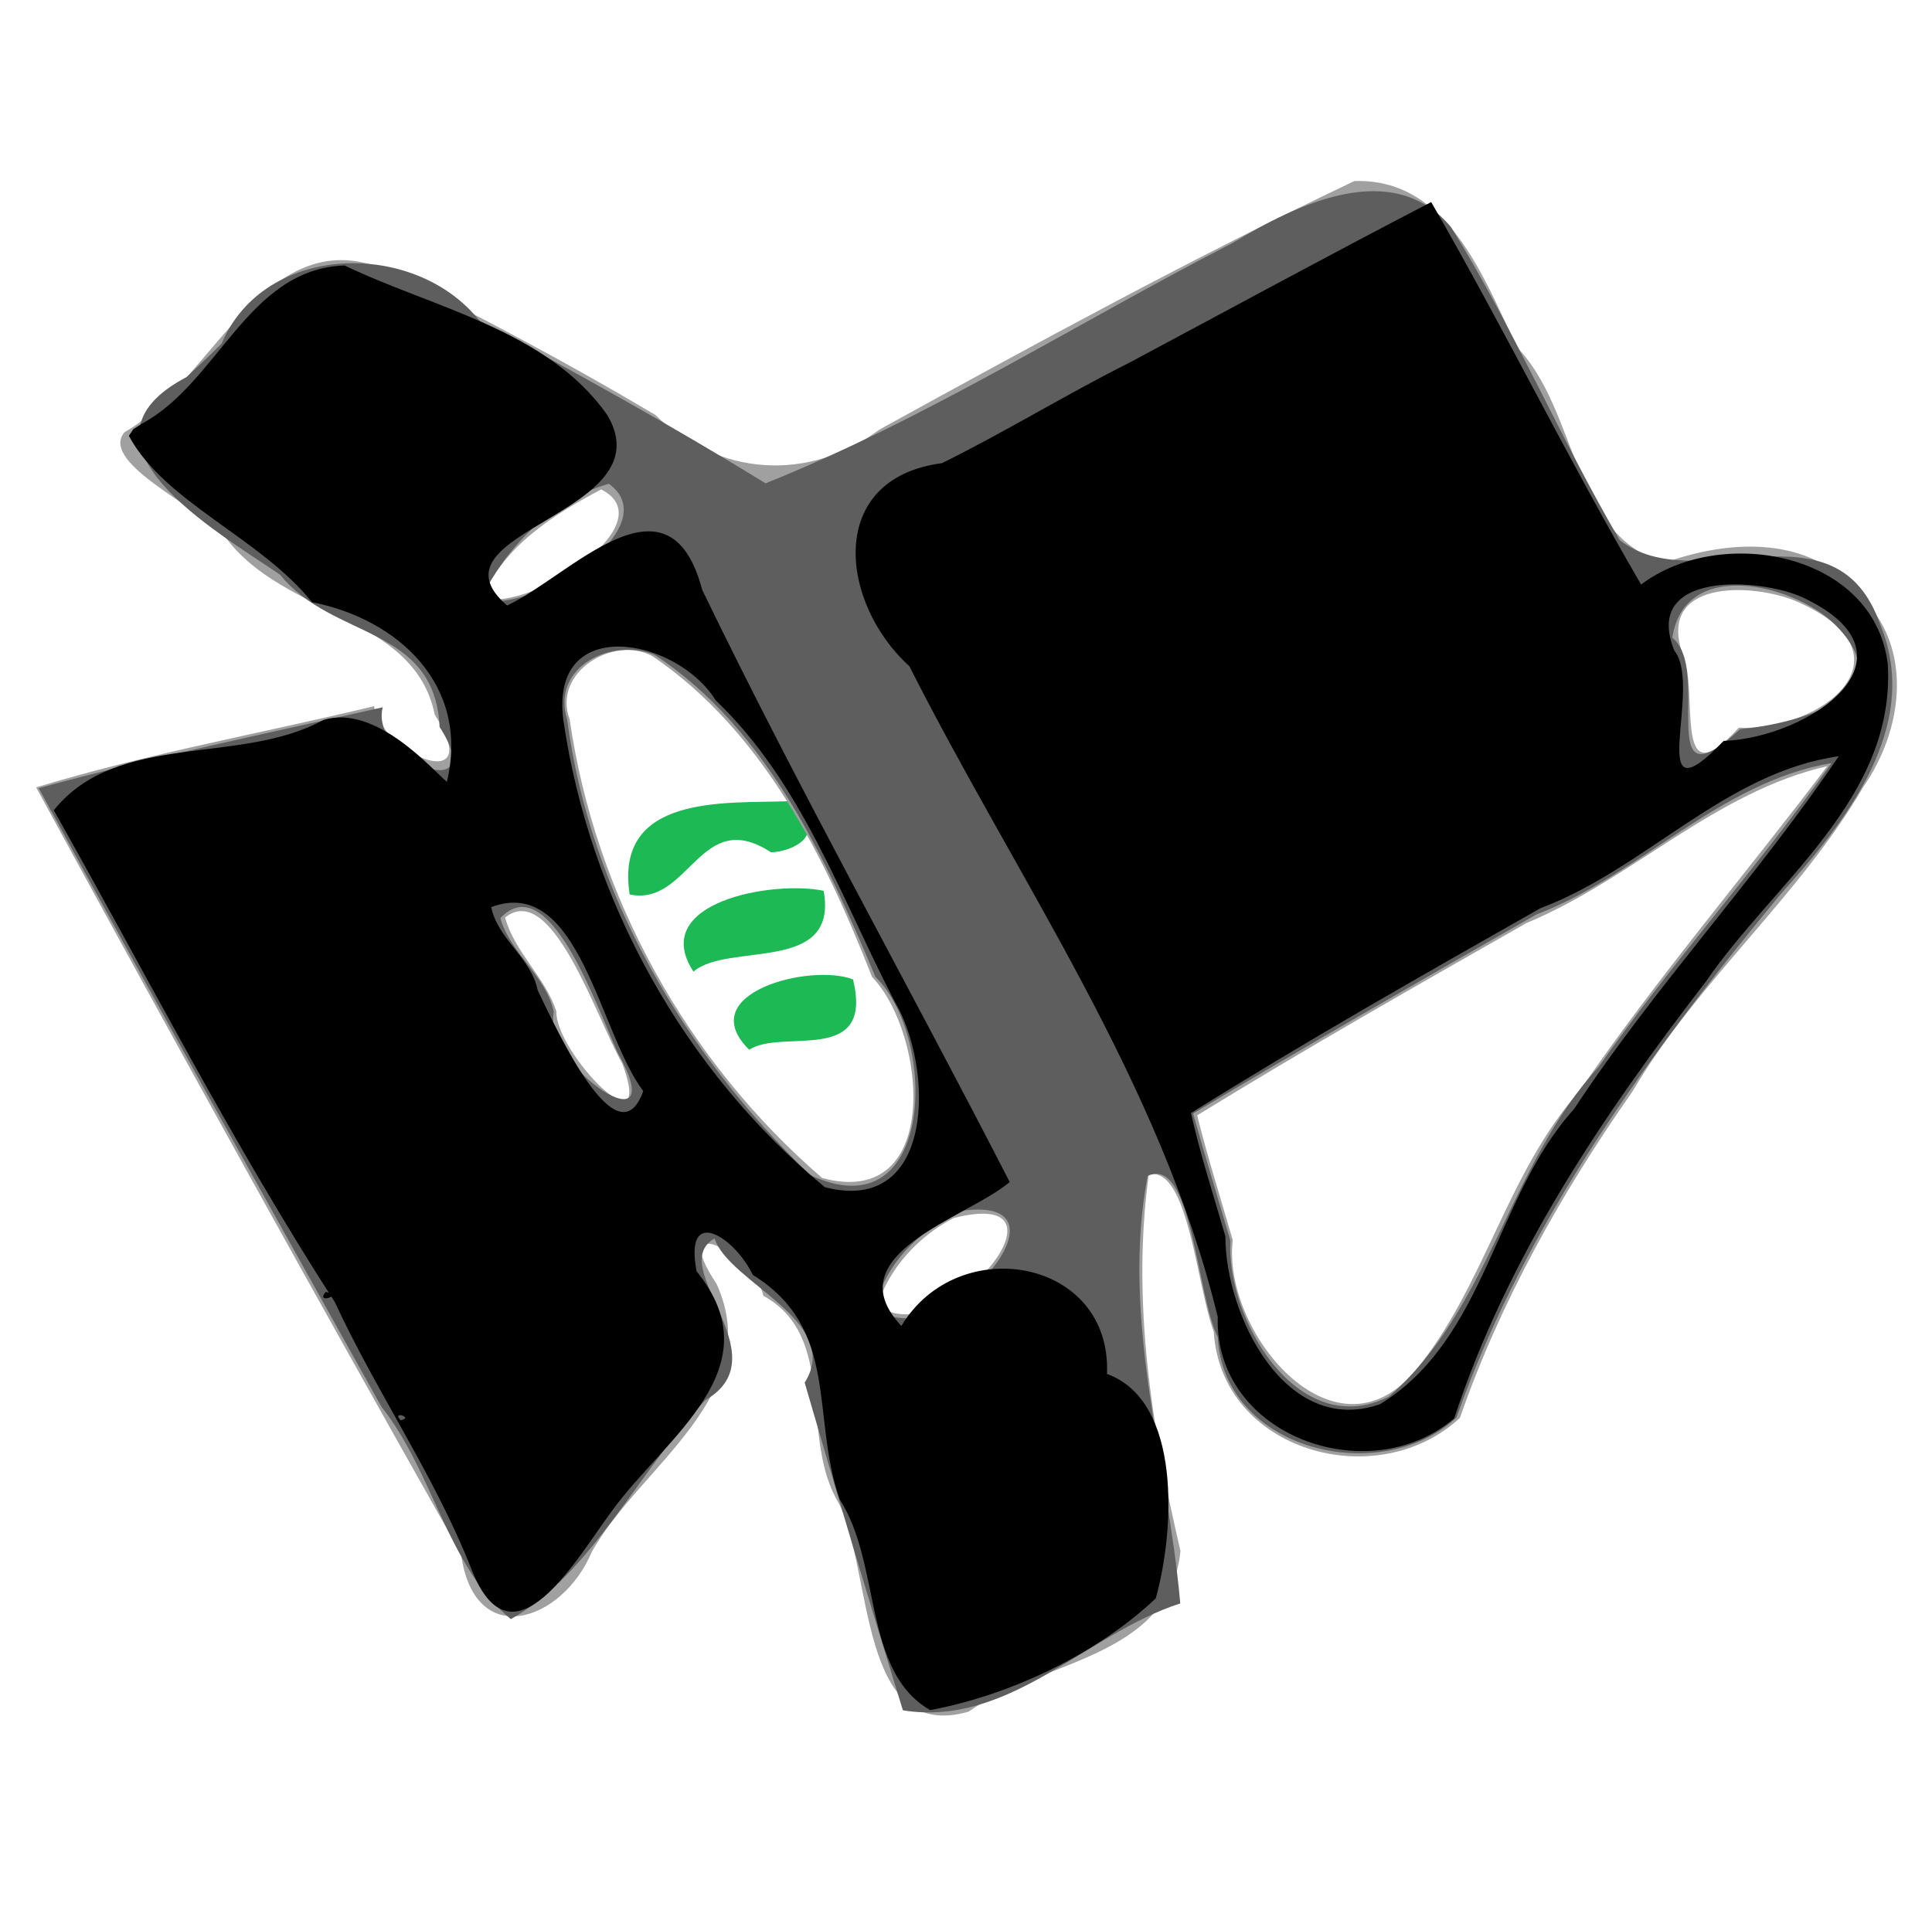 <svg width="165mm" height="164mm" version="1.1" viewBox="0 0 165 164" xmlns="http://www.w3.org/2000/svg">
	<g transform="matrix(.564 -.311 .544 .99 -223.63 -237.76)">
		<g transform="matrix(.049 0 0 .049 129.49 344.33)">
			<path d="m685.9 644.4c-80.127-54.314-400.12-101.17-337.88 17.78 105.07-5.343 274.79 115.64 337.88-17.78z" style="fill:#1db954"/>
			<path d="m731.8 502.8c-105.93-52.066-431.26-115.57-414.2 12.277 121.09-14.914 341.04 111.98 414.2-12.277z" style="fill:#1db954"/>
			<path d="m762.6 354.8c-149.21-42.936-401.58-139.22-495.7 8.448 126.08 61.242 282.29-67.686 390.04 48.198 43.256 13.703 173.65 24.292 105.66-56.646z" style="fill:#1db954"/>
		</g>
	</g>
	<g transform="translate(-209.41 51.186)">
		<path d="m220.05-14.274c7.54-4.238 12.089-18.518 22.629-13.718 7.695 3.818 15.325 7.864 22.696 12.246 5.406 5.277 13.16 5.74 19.131 1.26 13.372-7.361 26.782-14.672 40.567-21.233 7.981-0.275 11.048 8.275 13.908 14.214 5.209 5.379 4.624 16.104 12.608 18.39 5.544-2.005 12.531-2.395 16.659 2.798 4.645 4.437 3.682 11.468 0.309 16.333-5.525 9.46-14.181 16.601-19.743 26.057-6.042 8.619-11.253 17.897-14.723 27.86-7.082 6.573-20.401 2.878-21.022-7.376-1.449-3.838-2.173-14.185-5.551-13.414-1.478 10.771 0.251 21.667 2.709 32.16-0.948 9.219-12.01 9.373-18.097 13.725-9.424 2.714-8.155-11.932-11.083-17.8-3.428-5.659-0.037-14.173-6.438-17.725-0.856-3.568-8.259-7.403-4.008-1.031 4.311 9.47-6.635 15.662-10.641 22.894-2.533 6.019-10.059 8.519-11.18 0.172-12.273-21.722-24.363-43.548-36.282-65.466 9.475-2.875 19.236-4.62 28.853-6.932 0.85 4.332 9.615 7.637 5.185 0.721-1.697-8.472-12.924-8.45-17.843-15.122-1.639-2.3-10.943-6.345-8.644-9.012zm30.531 14.22c4.588 1.001 15.674-6.564 10.169-9.324-4.069 2.158-8.374 4.86-10.169 9.324zm6.348 35.268c-0.109 3.501 8.521 12.357 5.636 4.465-2.278-4.016-6.013-15.691-10.019-12.487 0.831 2.999 3.423 5.082 4.383 8.021zm1.132-24.962c2.169 15.085 10.025 29.255 21.567 39.189 10.257 2.773 8.948-12.303 4.255-17.178-4.049-10.332-9.305-20.965-18.739-27.393-3.332-1.837-8.585 1.391-7.083 5.382zm26.284 50.066c5.615 4.203 17.704-10.316 6.491-7.45-2.979 1.564-5.452 4.218-6.491 7.45zm30.35-5.568c-0.947 7.723 8.57 19.384 15.529 11.222 5.997-7.211 7.835-16.941 14.111-23.998 6.564-9.598 14.135-18.444 21.136-27.715-9.593 2.199-16.733 9.683-25.692 13.403-9.439 5.367-18.877 10.74-28.127 16.429 0.898 3.585 2.01 7.111 3.041 10.659zm38.324-50.339c1.644 3.128-0.982 13.002 4.892 6.565 7.125 0.3 15.029-6.104 5.349-10.6-3.463-1.723-12.206-2.321-10.241 4.035z" style="fill:#a0a0a0;stroke-width:.189"/>
		<path d="m228.34-21.844c3.66-8.676 16.53-8.89 22.019-1.941 8.252 4.435 16.455 8.972 24.435 13.884 13.921-5.587 26.629-13.721 39.93-20.554 5.377-3.246 13.628-7.34 18.627-1.302 5.332 8.592 9.285 17.977 14.39 26.711 6.556 5.128 18.452-3.744 22.268 7.264 3.571 8.726-3.047 16.877-8.564 23.02-11.17 13.515-21.763 27.982-27.647 44.665-6.5 6.046-19.895 2.784-20.39-6.871-1.82-3.666-2.199-15.569-5.989-13.764-2.311 12.244 1.724 24.374 2.79 36.513-8.055 2.593-14.618 10.596-23.688 9.132-2.881-9.305-5.678-18.636-8.389-27.992 3.316-5.239-6.498-8.545-7.694-12.314-4.272 2.42 5.777 10.024-0.802 13.819-5.6 5.956-9.747 14.868-16.599 18.697-5.401-4.439-6.622-12.56-11.042-18.129-9.819-17.585-19.629-35.175-29.279-52.854 9.707-2.654 19.566-4.695 29.38-6.907-1.159 4.503 9.311 8.572 4.858 1.682-0.405-8.695-9.167-7.45-13.615-13.003-5.479-3.735-18.664-11.277-7.985-16.895 1.008-0.941 2.015-1.883 2.986-2.862zm22.058 21.912c4.955 1.128 16.02-6.314 11.012-9.929-4.936 1.41-8.764 5.442-11.012 9.929zm6.309 35.19c-0.978 4.651 10.316 12.13 5.438 3.443-1.813-4.035-5.888-15.803-10-11.462 0.853 3.039 3.891 4.898 4.561 8.02zm1.136-25.001c1.968 14.932 10.01 28.569 20.743 38.925 10.634 4.99 10.965-11.673 5.589-16.921-4.271-10.203-9.314-21.221-18.82-27.486-3.629-1.551-8.9 0.959-7.512 5.483zm26.311 50.227c5.398 4.681 18.046-9.813 7.299-8.223-3.415 1.555-6.449 4.464-7.299 8.223zm30.338-5.694c-0.396 6.723 5.802 17.206 13.528 13.329 8.621-7.474 10.275-19.852 17.914-28.16 6.269-8.93 13.604-17.049 19.896-25.962-9.564 1.624-16.337 9.542-25.221 12.94-9.809 5.593-19.611 11.201-29.302 16.996 1.011 3.634 2.118 7.24 3.186 10.857zm37.745-51.507c3.426 2.809-1.721 14.734 5.79 7.821 4.89-0.472 14.286-2.899 7.99-9.043-3.492-3.356-12.758-5.632-13.78 1.222z" style="fill:#5e5e5e;stroke-width:.189"/>
		<path d="m221.55-15.007c6.524-3.509 9.03-13.219 17.294-13.5 7.565 3.645 17.328 5.49 22.434 12.781 5.056 8.509-15.93 9.9-8.561 16.263 5.299-2.449 13.817-12.143 16.671-1.32 8.27 17.101 17.583 33.672 26.255 50.569-3.639 3.083-14.991 6.161-9.254 12.295 4.869-8.101 17.985-5.75 17.562 4.101 6.383 2.3 5.799 13.351 4.162 19.173-5.048 4.756-12.381 8.246-19.261 9.541-5.803-3.337-4.135-12.442-7.732-18.003-2.488-7.175 0.053-14.543-7.417-19.174-1.61-3.321-5.896-5.975-4.798-0.299 6.699 8.247-2.652 14.171-7.178 20.383-3.051 4.088-8.586 14.072-12.086 4.972-3.141-7.947-8.043-14.983-11.64-22.74-8.742-13.545-16.076-27.957-24-42.006 5.474-6.799 15.878-3.796 23.018-7.71 4.516-1.407 9.416 4.358 10.557 5.281 1.976-8.259-4.162-13.899-11.523-15.348-4.419-5.512-12.592-8.528-15.638-14.209l0.39-0.578zm33.775 48.401c1.686 3.501 6.846 14.748 9.021 8.618-3.738-4.875-5.47-18.52-12.982-15.713 0.546 2.734 3.429 4.358 3.961 7.095zm2.191-23.107c2.25 15.434 10.308 29.985 22.338 39.939 9.474 2.451 9.297-10.305 5.966-15.855-4.577-8.803-7.891-18.677-15.284-25.729-3.331-5.373-14.159-7.431-13.019 1.645zm-13.885 59.852c1.172-0.25-0.844-0.85 0 0zm-6.402-10.966c1.608 0.269-0.94 1.08 0 0zm68.666-79.395c8.575-4.58 17.115-9.227 25.745-13.702 6.213 10.759 11.668 21.937 17.927 32.67 6.808-5.153 19.935-2.734 21.068 6.815 0.663 11.436-9.703 18.588-15.526 27.088-8.78 11.386-16.991 23.551-21.502 37.323-7.279 6.226-20.499 1.504-20.197-8.662-4.886-20.158-17.122-37.341-26.338-55.592-5.943-5.377-7.178-16.029 2.785-17.34 5.443-2.684 10.614-5.881 16.039-8.6zm8.168 74.64c-0.016 6.714 5.123 17.175 13.213 14.341 9.1-5.582 9.732-17.673 16.555-25.197 6.919-10.508 15.58-19.727 22.615-30.151-9.728 1.386-16.486 9.611-25.473 12.981-10.031 5.693-20.07 11.383-29.85 17.502 0.795 3.558 1.929 7.026 2.94 10.524zm38.342-50.028c2.505 3.138-2.728 14.96 4.207 7.716 7.409-0.284 17.409-7.26 6.733-12.272-3.672-1.67-13.717-2.292-10.94 4.556z" style="stroke-width:.189"/>
	</g>
</svg>
